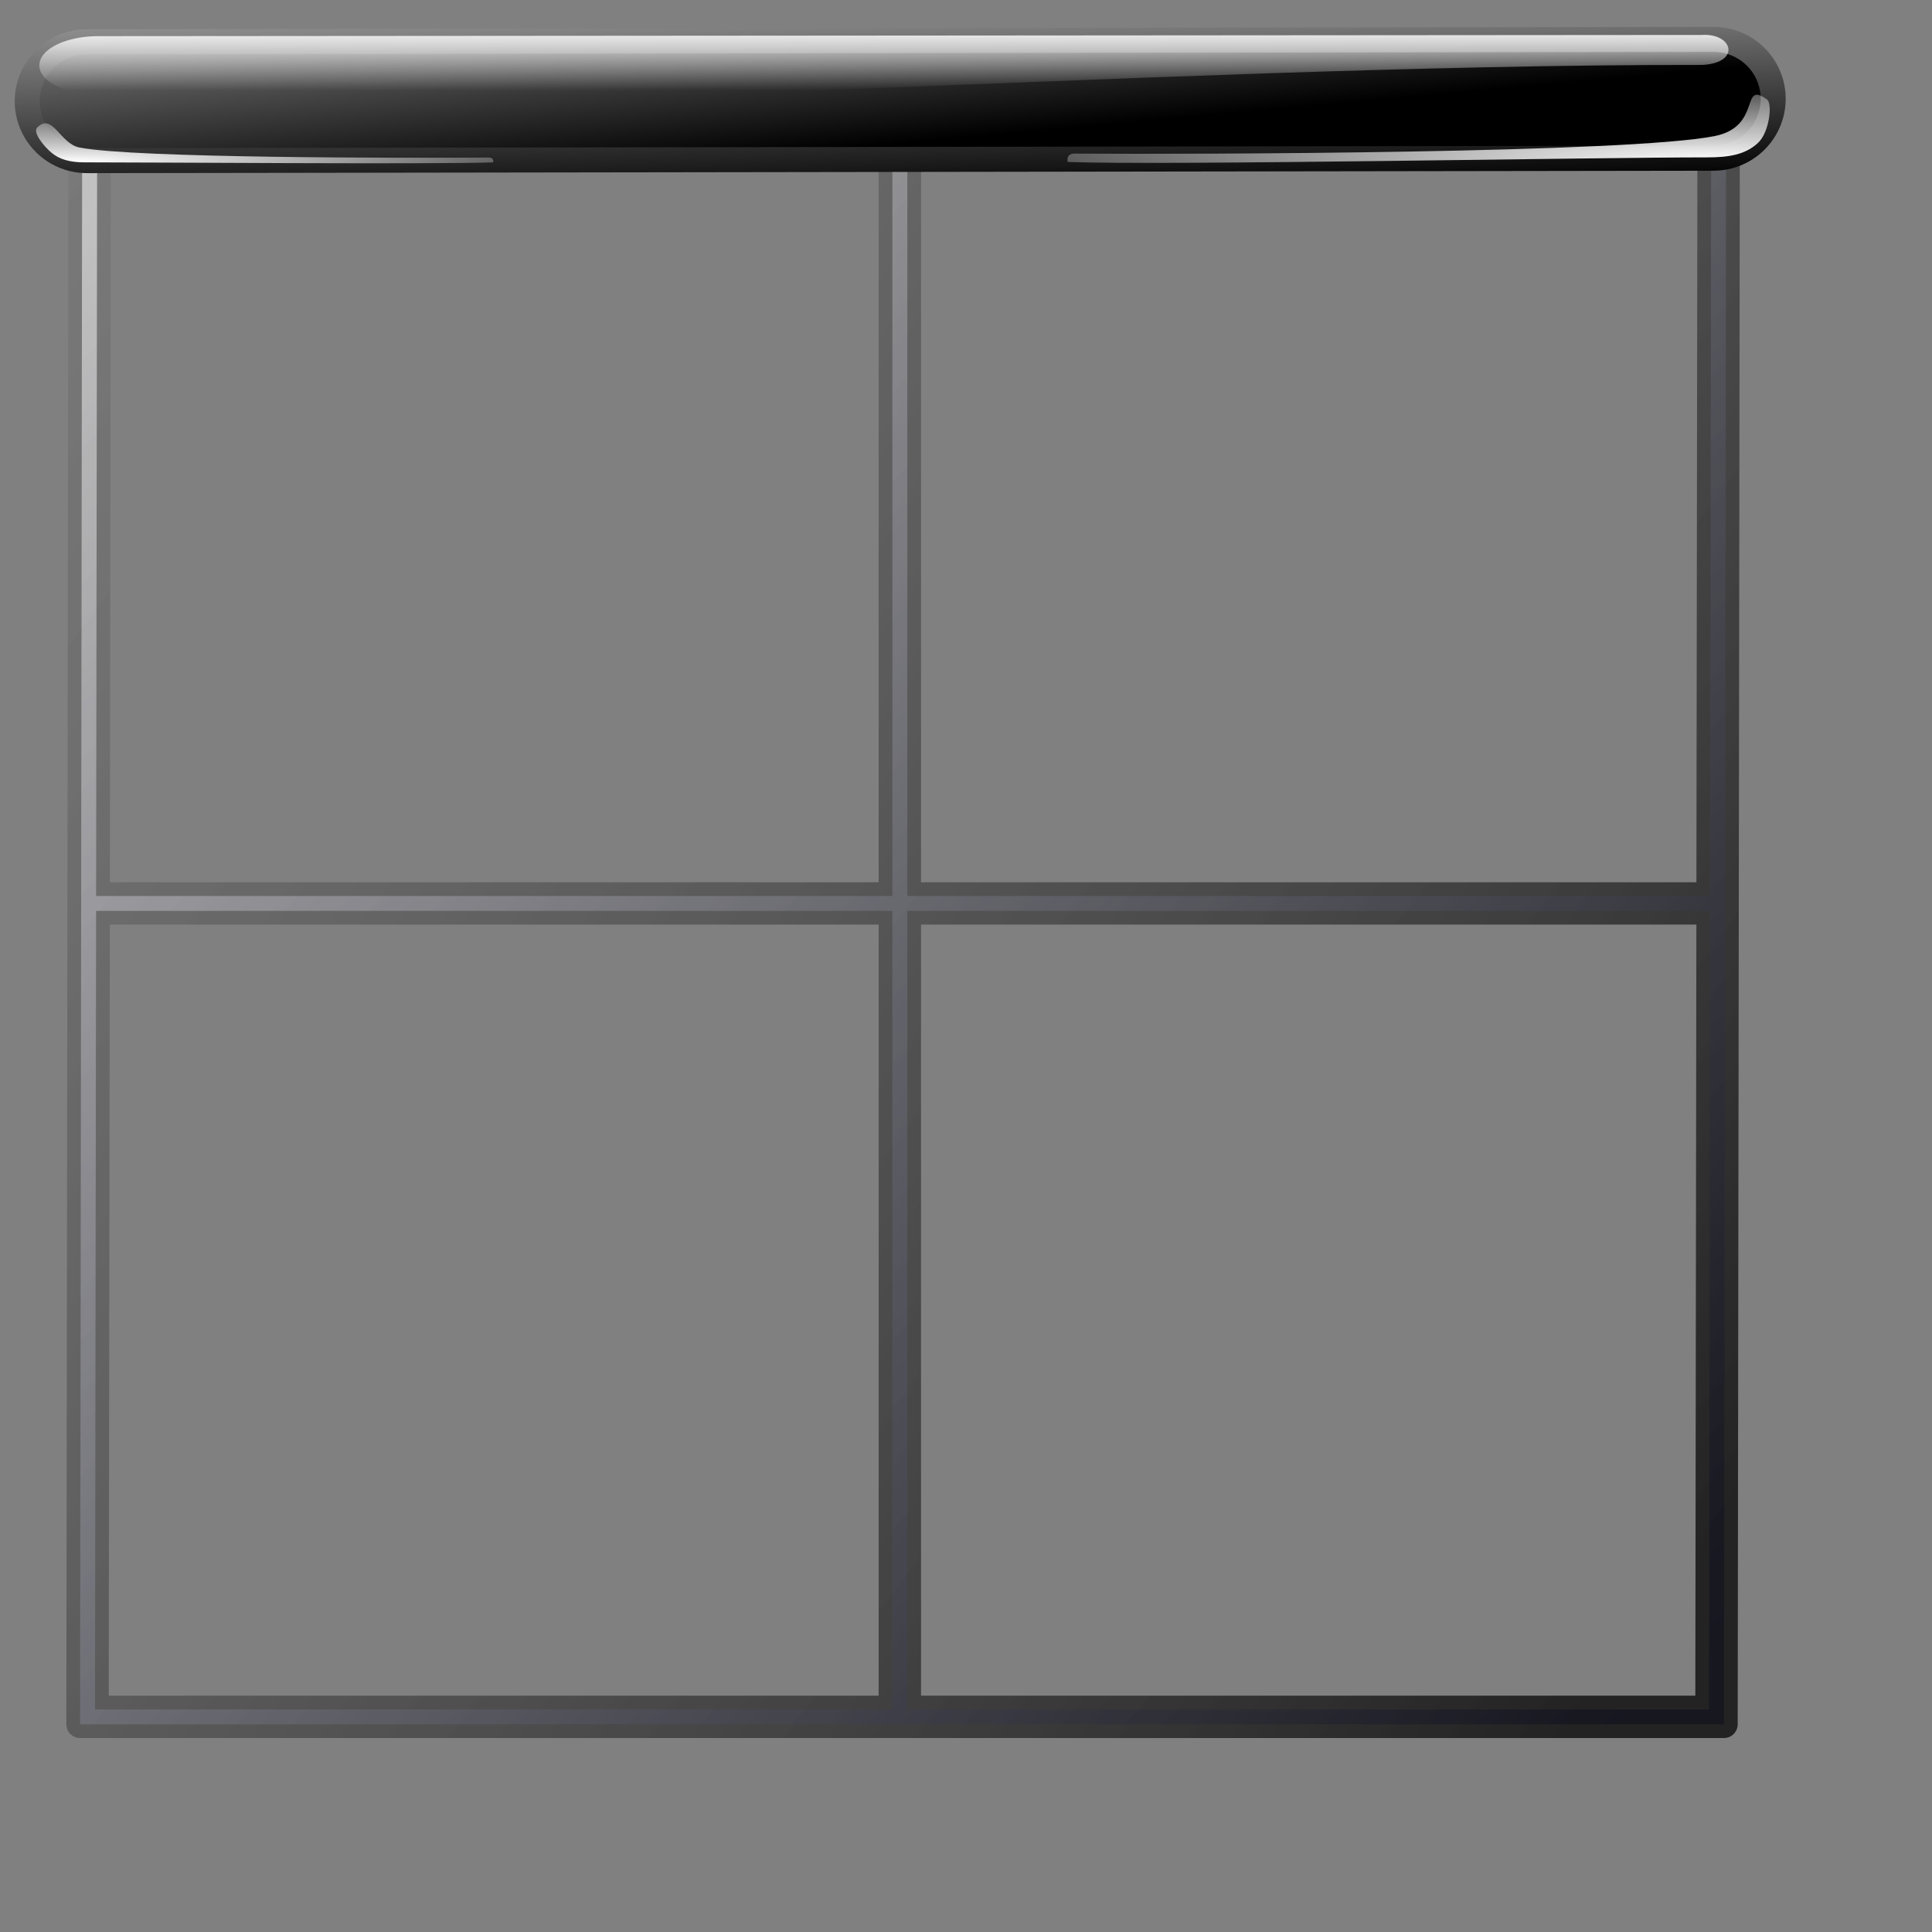 <?xml version="1.0" encoding="UTF-8" standalone="no"?>
<!DOCTYPE svg PUBLIC "-//W3C//DTD SVG 20010904//EN"
"http://www.w3.org/TR/2001/REC-SVG-20010904/DTD/svg10.dtd">
<!-- Created with Inkscape (http://www.inkscape.org/) -->
<svg
   width="64pt"
   height="64pt"
   xmlns="http://www.w3.org/2000/svg"
   xmlns:cc="http://web.resource.org/cc/"
   xmlns:inkscape="http://www.inkscape.org/namespaces/inkscape"
   xmlns:sodipodi="http://sodipodi.sourceforge.net/DTD/sodipodi-0.dtd"
   xmlns:rdf="http://www.w3.org/1999/02/22-rdf-syntax-ns#"
   xmlns:dc="http://purl.org/dc/elements/1.1/"
   xmlns:xlink="http://www.w3.org/1999/xlink"
   id="svg7177"
   sodipodi:version="0.32"
   inkscape:version="0.40"
   sodipodi:docbase="/home/nuno/kdeplayground-artwork/oooicons/crystalsvg"
   sodipodi:docname="sheetframeup.svg">
  <rect width="100%" height="100%" fill="#808080" stroke="none"/>
  <defs
     id="defs3">
    <linearGradient
       id="sadow75to0w">
      <stop
         style="stop-color:#000000;stop-opacity:0.729;"
         offset="0"
         id="stop3429" />
      <stop
         style="stop-color:#ffffff;stop-opacity:0;"
         offset="1"
         id="stop3430" />
    </linearGradient>
    <linearGradient
       inkscape:collect="always"
       xlink:href="#sadow75to0w"
       id="linearGradient4612"
       gradientTransform="matrix(0.214,0,0,0.212,-0.243,-2.832157e-2)"
       x1="331.173"
       y1="353.161"
       x2="-493.085"
       y2="-260.677"
       gradientUnits="userSpaceOnUse" />
    <linearGradient
       id="bludraktowhite"
       gradientUnits="userSpaceOnUse"
       x1="33.332"
       y1="10.305"
       x2="33.332"
       y2="91.408">
      <stop
         offset="0"
         style="stop-color:rgb(255,255,255)"
         id="stop7271" />
      <stop
         offset="1"
         style="stop-color:rgb(84,84,119)"
         id="stop7273" />
    </linearGradient>
    <linearGradient
       inkscape:collect="always"
       xlink:href="#bludraktowhite"
       id="linearGradient4608"
       gradientTransform="matrix(0.214,0,0,0.212,-0.243,-2.832157e-2)"
       x1="39.627"
       y1="31.863"
       x2="344.388"
       y2="356.445"
       gradientUnits="userSpaceOnUse" />
    <linearGradient
       inkscape:collect="always"
       xlink:href="#blacktowhite"
       id="linearGradient5301"
       gradientTransform="matrix(0.808,0,0,5.614660e-2,9.136001e-3,-2.832157e-2)"
       x1="97.556"
       y1="139.887"
       x2="3.563"
       y2="-99.78"
       gradientUnits="userSpaceOnUse" />
    <linearGradient
       id="blacktowhite">
      <stop
         style="stop-color:#000000;stop-opacity:1;"
         offset="0"
         id="stop2476" />
      <stop
         style="stop-color:#ffffff;stop-opacity:1;"
         offset="1"
         id="stop2475" />
    </linearGradient>
    <linearGradient
       inkscape:collect="always"
       xlink:href="#blacktowhite"
       id="linearGradient5305"
       gradientTransform="matrix(0.741,0,0,6.121939e-2,9.136001e-3,-2.832157e-2)"
       x1="100.075"
       y1="53.017"
       x2="-35.146"
       y2="-70.578"
       gradientUnits="userSpaceOnUse" />
    <linearGradient
       inkscape:collect="always"
       xlink:href="#light100to0"
       id="linearGradient5307"
       gradientUnits="userSpaceOnUse"
       gradientTransform="matrix(1.063,0,0,4.381911e-2,0.535,0.165)"
       x1="43.123"
       y1="19.445"
       x2="43.294"
       y2="87.629" />
    <radialGradient
       inkscape:collect="always"
       xlink:href="#light100to0"
       id="radialGradient7174"
       gradientTransform="matrix(0.632,0,0,7.178529e-2,9.198001e-3,-2.833656e-2)"
       cx="119.755"
       cy="99.614"
       fx="119.755"
       fy="99.614"
       r="63.535"
       gradientUnits="userSpaceOnUse" />
    <linearGradient
       id="light100to0">
      <stop
         style="stop-color:#ffffff;stop-opacity:1;"
         offset="0"
         id="stop2764" />
      <stop
         style="stop-color:#ffffff;stop-opacity:0;"
         offset="1"
         id="stop2765" />
    </linearGradient>
    <radialGradient
       inkscape:collect="always"
       xlink:href="#light100to0"
       id="radialGradient7176"
       gradientUnits="userSpaceOnUse"
       gradientTransform="matrix(-0.404,0,0,4.112963e-2,51.919,3.056)"
       cx="119.755"
       cy="99.614"
       fx="119.755"
       fy="99.614"
       r="63.535" />
  </defs>
  <sodipodi:namedview
     id="base"
     pagecolor="#ffffff"
     bordercolor="#666666"
     borderopacity="1.0"
     inkscape:pageopacity="0.0"
     inkscape:pageshadow="2"
     inkscape:zoom="5.9218750"
     inkscape:cx="32.000000"
     inkscape:cy="46.649551"
     inkscape:current-layer="layer1"
     showgrid="true"
     inkscape:grid-bbox="true"
     gridspacingy="1pt"
     gridspacingx="1pt"
     gridoriginy="0pt"
     gridoriginx="0pt"
     inkscape:window-width="640"
     inkscape:window-height="538"
     inkscape:window-x="0"
     inkscape:window-y="325" />
  <g
     id="layer1"
     inkscape:label="Layer 1"
     inkscape:groupmode="layer">
    <path
       style="fill:url(#linearGradient4608);fill-opacity:1;fill-rule:evenodd;stroke:url(#linearGradient4612);stroke-width:1.212;stroke-linecap:butt;stroke-linejoin:round;stroke-miterlimit:4;stroke-opacity:1"
       d="M 3.632,3.837 L 3.536,76.16 L 76.145,76.16 L 76.242,3.837 L 3.632,3.837 z M 4.293,4.495 L 39.415,4.495 L 39.415,39.574 L 4.245,39.574 L 4.293,4.495 z M 40.075,4.495 L 75.581,4.495 L 75.533,39.574 L 40.075,39.574 L 40.075,4.495 z M 4.245,40.232 L 39.415,40.232 L 39.415,75.502 L 4.196,75.502 L 4.245,40.232 z M 40.075,40.232 L 75.533,40.232 L 75.485,75.502 L 40.075,75.502 L 40.075,40.232 z "
       id="path2111"
       sodipodi:nodetypes="ccccccccccccccccccccccccc" />
    <path
       style="fill:url(#linearGradient5305);fill-opacity:1;fill-rule:evenodd;stroke:url(#linearGradient5301);stroke-width:1.105;stroke-linecap:round;stroke-linejoin:miter;stroke-miterlimit:4;stroke-opacity:1"
       d="M 75.643,1.739 L 3.872,1.845 C 2.921,1.833 2.038,2.332 1.56,3.15 C 1.082,3.968 1.083,4.979 1.564,5.796 C 2.044,6.613 2.928,7.109 3.878,7.095 L 75.65,6.988 C 76.6,7 77.483,6.502 77.961,5.684 C 78.439,4.866 78.438,3.855 77.958,3.038 C 77.478,2.221 76.593,1.725 75.643,1.739 z "
       id="path5296" />
    <path
       style="fill:url(#linearGradient5307);fill-opacity:1;fill-rule:evenodd;stroke:none;stroke-width:3.567;stroke-linecap:round;stroke-linejoin:miter;stroke-miterlimit:4;stroke-opacity:1"
       d="M 75.159,1.544 L 4.369,1.597 C 3.432,1.591 2.561,1.836 2.089,2.239 C 1.618,2.641 1.619,3.139 2.093,3.541 C 2.566,3.943 3.438,4.187 4.376,4.18 C 16.988,5.553 50.858,2.833 75.166,2.868 C 76.894,2.796 76.571,1.458 75.159,1.544 z "
       id="path5306"
       sodipodi:nodetypes="ccccccc" />
    <path
       style="fill:url(#radialGradient7174);fill-opacity:1;fill-rule:evenodd;stroke:none;stroke-width:3.567;stroke-linecap:round;stroke-linejoin:miter;stroke-miterlimit:4;stroke-opacity:1"
       d="M 47.173,7.153 C 51.319,7.315 70.67,6.947 75.37,6.951 C 76.383,6.954 77.099,6.825 77.65,6.309 C 78.144,5.851 78.292,4.602 78.055,4.401 C 76.844,3.515 77.855,5.593 75.723,6.012 C 71.919,6.759 53.252,6.823 47.469,6.784 C 47.017,6.773 47.172,7.25 47.173,7.153 z "
       id="path6551"
       sodipodi:nodetypes="ccccscc" />
    <path
       style="fill:url(#radialGradient7176);fill-opacity:1;fill-rule:evenodd;stroke:none;stroke-width:3.567;stroke-linecap:round;stroke-linejoin:miter;stroke-miterlimit:4;stroke-opacity:1"
       d="M 21.769,7.171 C 19.118,7.264 6.736,7.168 3.732,7.17 C 3.084,7.172 2.627,7.04 2.275,6.745 C 1.959,6.482 1.423,5.848 1.646,5.628 C 2.325,4.961 2.64,6.346 3.518,6.517 C 5.941,6.989 17.883,6.982 21.58,6.959 C 21.869,6.953 21.77,7.227 21.769,7.171 z "
       id="path7175"
       sodipodi:nodetypes="cccsscc" />
  </g>
</svg>
